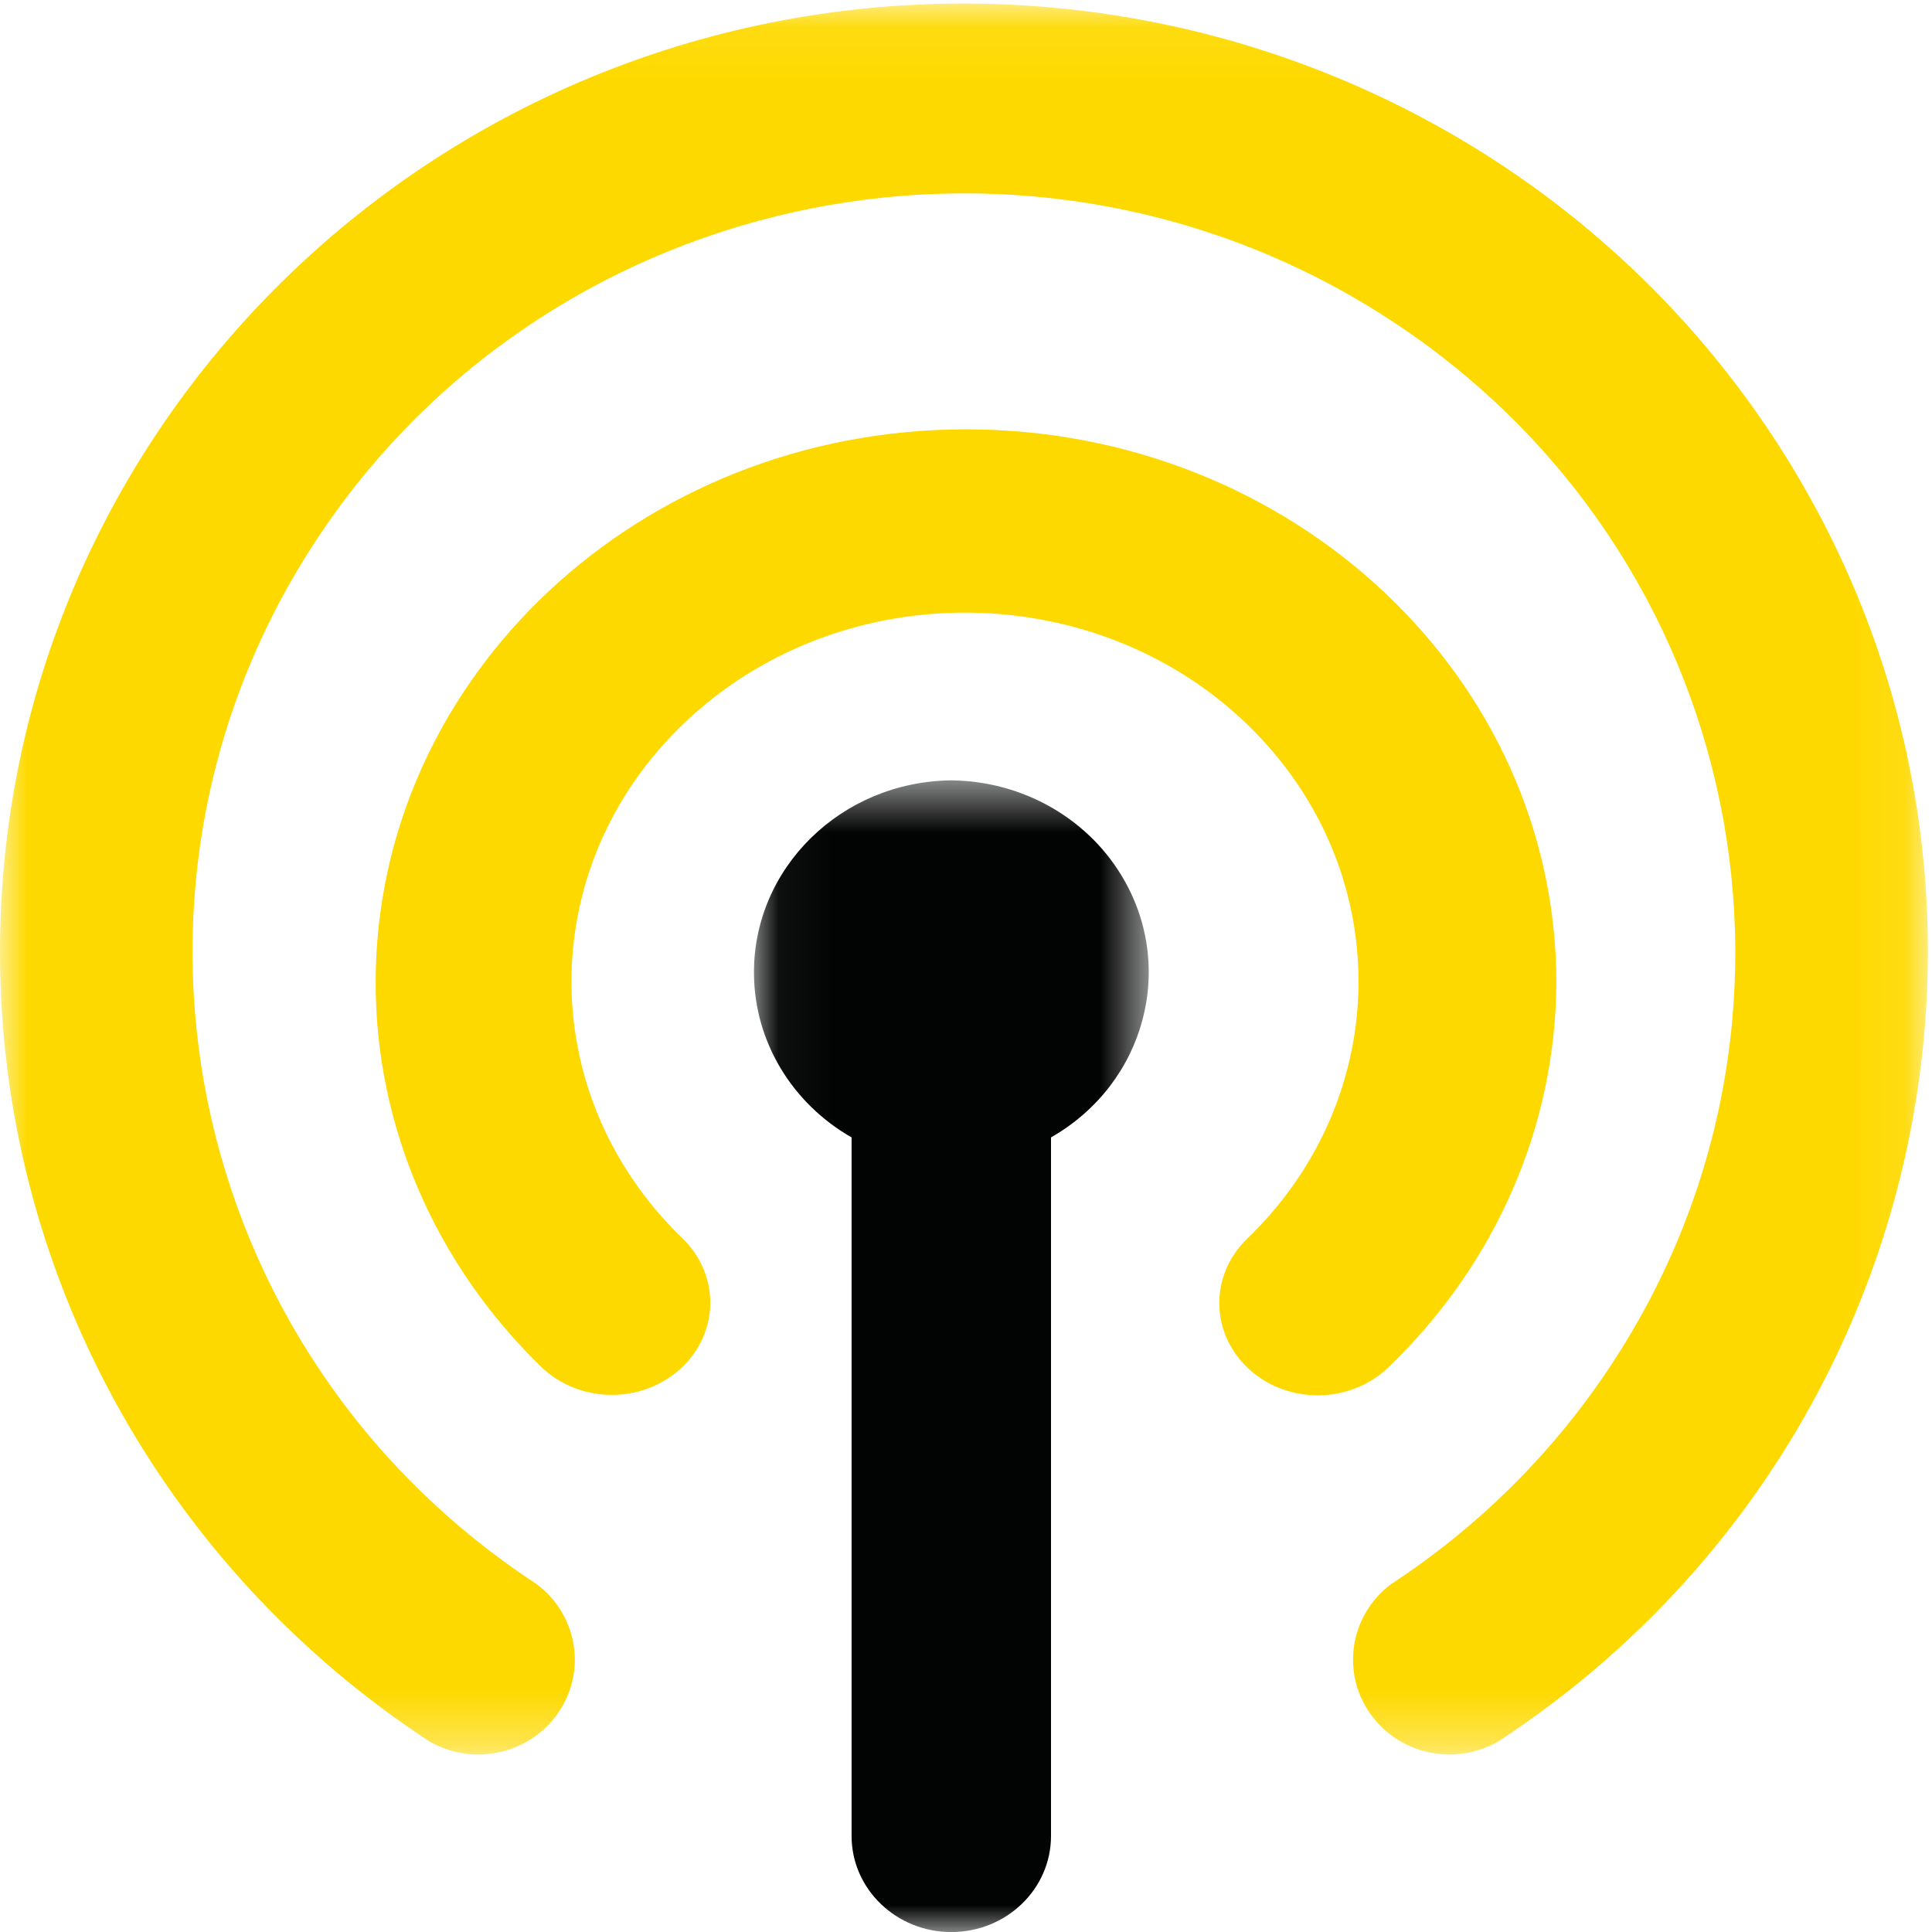 <?xml version="1.0" encoding="UTF-8"?>
<svg width="36px" height="36px" viewBox="0 0 36 36" version="1.1" xmlns="http://www.w3.org/2000/svg" xmlns:xlink="http://www.w3.org/1999/xlink">
    <!-- Generator: Sketch 54.1 (76490) - https://sketchapp.com -->
    <title>Group 9</title>
    <desc>Created with Sketch.</desc>
    <defs>
        <polygon id="path-1" points="0 0.067 35.924 0.067 35.924 32.693 0 32.693"></polygon>
        <polygon id="path-3" points="0.048 0.541 7.405 0.541 7.405 22 0.048 22"></polygon>
    </defs>
    <g id="Page-1" stroke="none" stroke-width="1" fill="none" fill-rule="evenodd">
        <g id="Enterprise-Wireframe" transform="translate(-1194, -1248)">
            <g id="3-features" transform="translate(395, 921)">
                <g id="Group-9" transform="translate(799, 327)">
                    <path d="M29,18.317 C29.004,12.623 24.082,8.004 18.008,8 C11.932,7.995 7.004,12.61 7,18.304 C6.997,20.975 8.103,23.543 10.08,25.465 C10.784,26.149 11.946,26.169 12.675,25.509 C13.404,24.85 13.423,23.761 12.72,23.078 C9.899,20.354 9.968,16.001 12.874,13.357 C15.78,10.713 20.422,10.778 23.243,13.5 C26.004,16.168 26.004,20.41 23.243,23.078 C22.535,23.755 22.547,24.845 23.271,25.509 C23.994,26.174 25.156,26.162 25.865,25.483 C27.864,23.567 28.987,20.998 29,18.317" id="Fill-1" fill="#FED900"></path>
                    <g id="Group-5" transform="translate(0, 0)">
                        <mask id="mask-2" fill="white">
                            <use xlink:href="#path-1"></use>
                        </mask>
                        <g id="Clip-4"></g>
                        <path d="M17.97,0.066 C8.048,0.065 0.002,7.975 0,17.737 C-0.002,23.648 3.001,29.168 7.999,32.447 C8.852,32.944 9.955,32.665 10.46,31.825 C10.926,31.05 10.725,30.054 9.993,29.513 C3.387,25.183 1.599,16.405 5.999,9.905 C10.4,3.406 19.323,1.647 25.928,5.977 C32.535,10.305 34.323,19.084 29.922,25.583 C28.868,27.14 27.512,28.475 25.928,29.513 C25.136,30.099 24.976,31.208 25.573,31.987 C26.123,32.707 27.135,32.905 27.922,32.447 C36.178,27.032 38.408,16.057 32.903,7.935 C29.573,3.023 23.972,0.071 17.97,0.066" id="Fill-3" fill="#FED900" mask="url(#mask-2)"></path>
                    </g>
                    <g id="Group-8" transform="translate(14, 14)">
                        <mask id="mask-4" fill="white">
                            <use xlink:href="#path-3"></use>
                        </mask>
                        <g id="Clip-7"></g>
                        <path d="M3.726,0.541 C1.674,0.562 0.028,2.179 0.049,4.154 C0.061,5.404 0.752,6.556 1.868,7.194 L1.868,20.211 C1.868,21.199 2.7,22.001 3.726,22.001 C4.753,22.001 5.584,21.199 5.584,20.211 L5.584,7.194 C7.35,6.185 7.932,3.991 6.884,2.292 C6.223,1.218 5.024,0.553 3.726,0.541" id="Fill-6" fill="#020303" mask="url(#mask-4)"></path>
                    </g>
                </g>
            </g>
        </g>
    </g>
</svg>